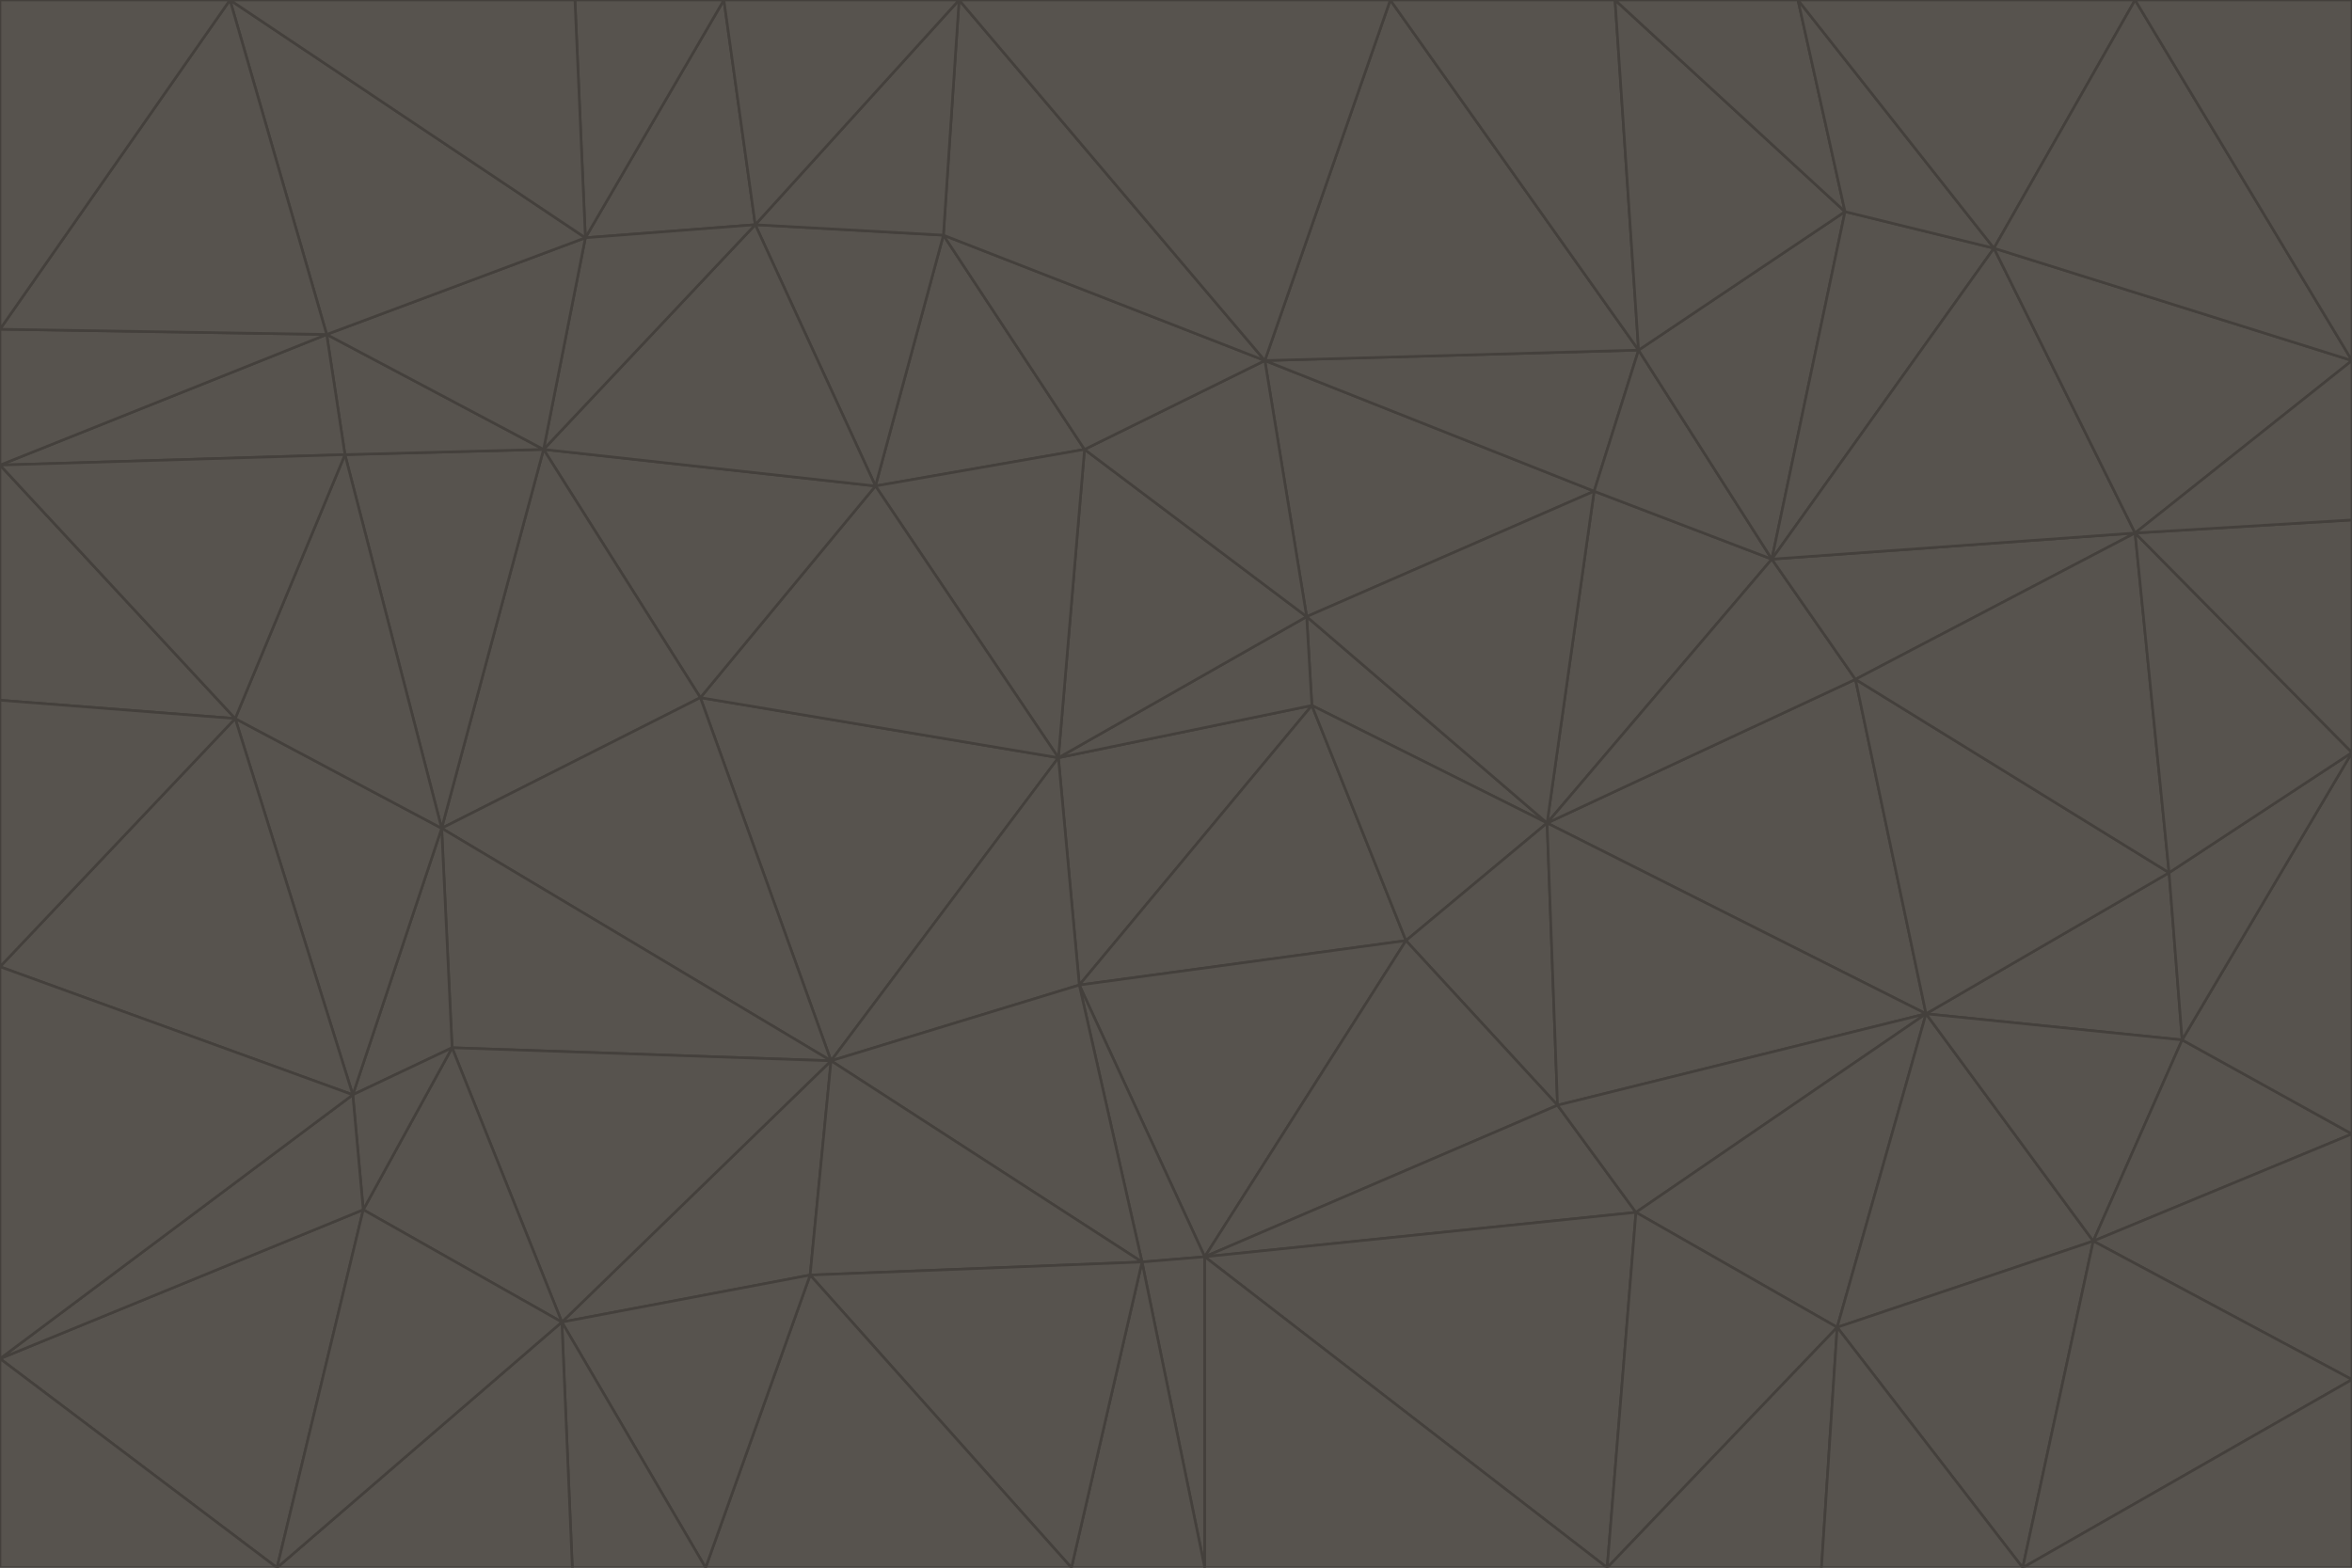 <svg id="visual" viewBox="0 0 900 600" width="900" height="600" xmlns="http://www.w3.org/2000/svg" xmlns:xlink="http://www.w3.org/1999/xlink" version="1.1"><g stroke-width="1" stroke-linejoin="bevel"><path d="M405 290L413 377L502 270Z" fill="#57534e" stroke="#44403c"></path><path d="M413 377L538 360L502 270Z" fill="#57534e" stroke="#44403c"></path><path d="M592 315L500 236L502 270Z" fill="#57534e" stroke="#44403c"></path><path d="M502 270L500 236L405 290Z" fill="#57534e" stroke="#44403c"></path><path d="M538 360L592 315L502 270Z" fill="#57534e" stroke="#44403c"></path><path d="M413 377L461 481L538 360Z" fill="#57534e" stroke="#44403c"></path><path d="M538 360L596 423L592 315Z" fill="#57534e" stroke="#44403c"></path><path d="M413 377L437 483L461 481Z" fill="#57534e" stroke="#44403c"></path><path d="M461 481L596 423L538 360Z" fill="#57534e" stroke="#44403c"></path><path d="M500 236L415 172L405 290Z" fill="#57534e" stroke="#44403c"></path><path d="M268 267L318 406L405 290Z" fill="#57534e" stroke="#44403c"></path><path d="M405 290L318 406L413 377Z" fill="#57534e" stroke="#44403c"></path><path d="M413 377L318 406L437 483Z" fill="#57534e" stroke="#44403c"></path><path d="M610 188L484 138L500 236Z" fill="#57534e" stroke="#44403c"></path><path d="M500 236L484 138L415 172Z" fill="#57534e" stroke="#44403c"></path><path d="M361 90L335 186L415 172Z" fill="#57534e" stroke="#44403c"></path><path d="M415 172L335 186L405 290Z" fill="#57534e" stroke="#44403c"></path><path d="M678 214L610 188L592 315Z" fill="#57534e" stroke="#44403c"></path><path d="M592 315L610 188L500 236Z" fill="#57534e" stroke="#44403c"></path><path d="M335 186L268 267L405 290Z" fill="#57534e" stroke="#44403c"></path><path d="M461 481L626 464L596 423Z" fill="#57534e" stroke="#44403c"></path><path d="M737 388L710 260L592 315Z" fill="#57534e" stroke="#44403c"></path><path d="M215 506L310 488L318 406Z" fill="#57534e" stroke="#44403c"></path><path d="M318 406L310 488L437 483Z" fill="#57534e" stroke="#44403c"></path><path d="M710 260L678 214L592 315Z" fill="#57534e" stroke="#44403c"></path><path d="M610 188L627 134L484 138Z" fill="#57534e" stroke="#44403c"></path><path d="M678 214L627 134L610 188Z" fill="#57534e" stroke="#44403c"></path><path d="M737 388L592 315L596 423Z" fill="#57534e" stroke="#44403c"></path><path d="M678 214L706 81L627 134Z" fill="#57534e" stroke="#44403c"></path><path d="M484 138L361 90L415 172Z" fill="#57534e" stroke="#44403c"></path><path d="M335 186L208 172L268 267Z" fill="#57534e" stroke="#44403c"></path><path d="M367 0L361 90L484 138Z" fill="#57534e" stroke="#44403c"></path><path d="M437 483L461 600L461 481Z" fill="#57534e" stroke="#44403c"></path><path d="M461 481L615 600L626 464Z" fill="#57534e" stroke="#44403c"></path><path d="M410 600L461 600L437 483Z" fill="#57534e" stroke="#44403c"></path><path d="M310 488L410 600L437 483Z" fill="#57534e" stroke="#44403c"></path><path d="M626 464L737 388L596 423Z" fill="#57534e" stroke="#44403c"></path><path d="M703 508L737 388L626 464Z" fill="#57534e" stroke="#44403c"></path><path d="M208 172L169 317L268 267Z" fill="#57534e" stroke="#44403c"></path><path d="M268 267L169 317L318 406Z" fill="#57534e" stroke="#44403c"></path><path d="M361 90L289 86L335 186Z" fill="#57534e" stroke="#44403c"></path><path d="M615 600L703 508L626 464Z" fill="#57534e" stroke="#44403c"></path><path d="M169 317L173 401L318 406Z" fill="#57534e" stroke="#44403c"></path><path d="M310 488L270 600L410 600Z" fill="#57534e" stroke="#44403c"></path><path d="M289 86L208 172L335 186Z" fill="#57534e" stroke="#44403c"></path><path d="M173 401L215 506L318 406Z" fill="#57534e" stroke="#44403c"></path><path d="M461 600L615 600L461 481Z" fill="#57534e" stroke="#44403c"></path><path d="M215 506L270 600L310 488Z" fill="#57534e" stroke="#44403c"></path><path d="M627 134L532 0L484 138Z" fill="#57534e" stroke="#44403c"></path><path d="M361 90L367 0L289 86Z" fill="#57534e" stroke="#44403c"></path><path d="M277 0L224 91L289 86Z" fill="#57534e" stroke="#44403c"></path><path d="M289 86L224 91L208 172Z" fill="#57534e" stroke="#44403c"></path><path d="M208 172L132 174L169 317Z" fill="#57534e" stroke="#44403c"></path><path d="M173 401L139 463L215 506Z" fill="#57534e" stroke="#44403c"></path><path d="M215 506L219 600L270 600Z" fill="#57534e" stroke="#44403c"></path><path d="M169 317L135 419L173 401Z" fill="#57534e" stroke="#44403c"></path><path d="M90 275L135 419L169 317Z" fill="#57534e" stroke="#44403c"></path><path d="M532 0L367 0L484 138Z" fill="#57534e" stroke="#44403c"></path><path d="M763 95L706 81L678 214Z" fill="#57534e" stroke="#44403c"></path><path d="M627 134L618 0L532 0Z" fill="#57534e" stroke="#44403c"></path><path d="M817 204L678 214L710 260Z" fill="#57534e" stroke="#44403c"></path><path d="M135 419L139 463L173 401Z" fill="#57534e" stroke="#44403c"></path><path d="M615 600L697 600L703 508Z" fill="#57534e" stroke="#44403c"></path><path d="M835 398L830 334L737 388Z" fill="#57534e" stroke="#44403c"></path><path d="M706 81L618 0L627 134Z" fill="#57534e" stroke="#44403c"></path><path d="M106 600L219 600L215 506Z" fill="#57534e" stroke="#44403c"></path><path d="M125 128L132 174L208 172Z" fill="#57534e" stroke="#44403c"></path><path d="M801 475L737 388L703 508Z" fill="#57534e" stroke="#44403c"></path><path d="M737 388L830 334L710 260Z" fill="#57534e" stroke="#44403c"></path><path d="M774 600L801 475L703 508Z" fill="#57534e" stroke="#44403c"></path><path d="M830 334L817 204L710 260Z" fill="#57534e" stroke="#44403c"></path><path d="M132 174L90 275L169 317Z" fill="#57534e" stroke="#44403c"></path><path d="M0 520L106 600L139 463Z" fill="#57534e" stroke="#44403c"></path><path d="M367 0L277 0L289 86Z" fill="#57534e" stroke="#44403c"></path><path d="M224 91L125 128L208 172Z" fill="#57534e" stroke="#44403c"></path><path d="M801 475L835 398L737 388Z" fill="#57534e" stroke="#44403c"></path><path d="M817 204L763 95L678 214Z" fill="#57534e" stroke="#44403c"></path><path d="M706 81L688 0L618 0Z" fill="#57534e" stroke="#44403c"></path><path d="M88 0L125 128L224 91Z" fill="#57534e" stroke="#44403c"></path><path d="M0 178L0 268L90 275Z" fill="#57534e" stroke="#44403c"></path><path d="M763 95L688 0L706 81Z" fill="#57534e" stroke="#44403c"></path><path d="M277 0L220 0L224 91Z" fill="#57534e" stroke="#44403c"></path><path d="M697 600L774 600L703 508Z" fill="#57534e" stroke="#44403c"></path><path d="M801 475L900 434L835 398Z" fill="#57534e" stroke="#44403c"></path><path d="M900 434L900 288L835 398Z" fill="#57534e" stroke="#44403c"></path><path d="M835 398L900 288L830 334Z" fill="#57534e" stroke="#44403c"></path><path d="M830 334L900 288L817 204Z" fill="#57534e" stroke="#44403c"></path><path d="M817 204L900 138L763 95Z" fill="#57534e" stroke="#44403c"></path><path d="M0 520L139 463L135 419Z" fill="#57534e" stroke="#44403c"></path><path d="M139 463L106 600L215 506Z" fill="#57534e" stroke="#44403c"></path><path d="M900 528L900 434L801 475Z" fill="#57534e" stroke="#44403c"></path><path d="M900 288L900 199L817 204Z" fill="#57534e" stroke="#44403c"></path><path d="M763 95L817 0L688 0Z" fill="#57534e" stroke="#44403c"></path><path d="M90 275L0 370L135 419Z" fill="#57534e" stroke="#44403c"></path><path d="M0 268L0 370L90 275Z" fill="#57534e" stroke="#44403c"></path><path d="M0 178L132 174L125 128Z" fill="#57534e" stroke="#44403c"></path><path d="M0 178L90 275L132 174Z" fill="#57534e" stroke="#44403c"></path><path d="M900 199L900 138L817 204Z" fill="#57534e" stroke="#44403c"></path><path d="M774 600L900 528L801 475Z" fill="#57534e" stroke="#44403c"></path><path d="M900 138L817 0L763 95Z" fill="#57534e" stroke="#44403c"></path><path d="M0 126L0 178L125 128Z" fill="#57534e" stroke="#44403c"></path><path d="M220 0L88 0L224 91Z" fill="#57534e" stroke="#44403c"></path><path d="M0 370L0 520L135 419Z" fill="#57534e" stroke="#44403c"></path><path d="M88 0L0 126L125 128Z" fill="#57534e" stroke="#44403c"></path><path d="M774 600L900 600L900 528Z" fill="#57534e" stroke="#44403c"></path><path d="M0 520L0 600L106 600Z" fill="#57534e" stroke="#44403c"></path><path d="M900 138L900 0L817 0Z" fill="#57534e" stroke="#44403c"></path><path d="M88 0L0 0L0 126Z" fill="#57534e" stroke="#44403c"></path></g></svg>